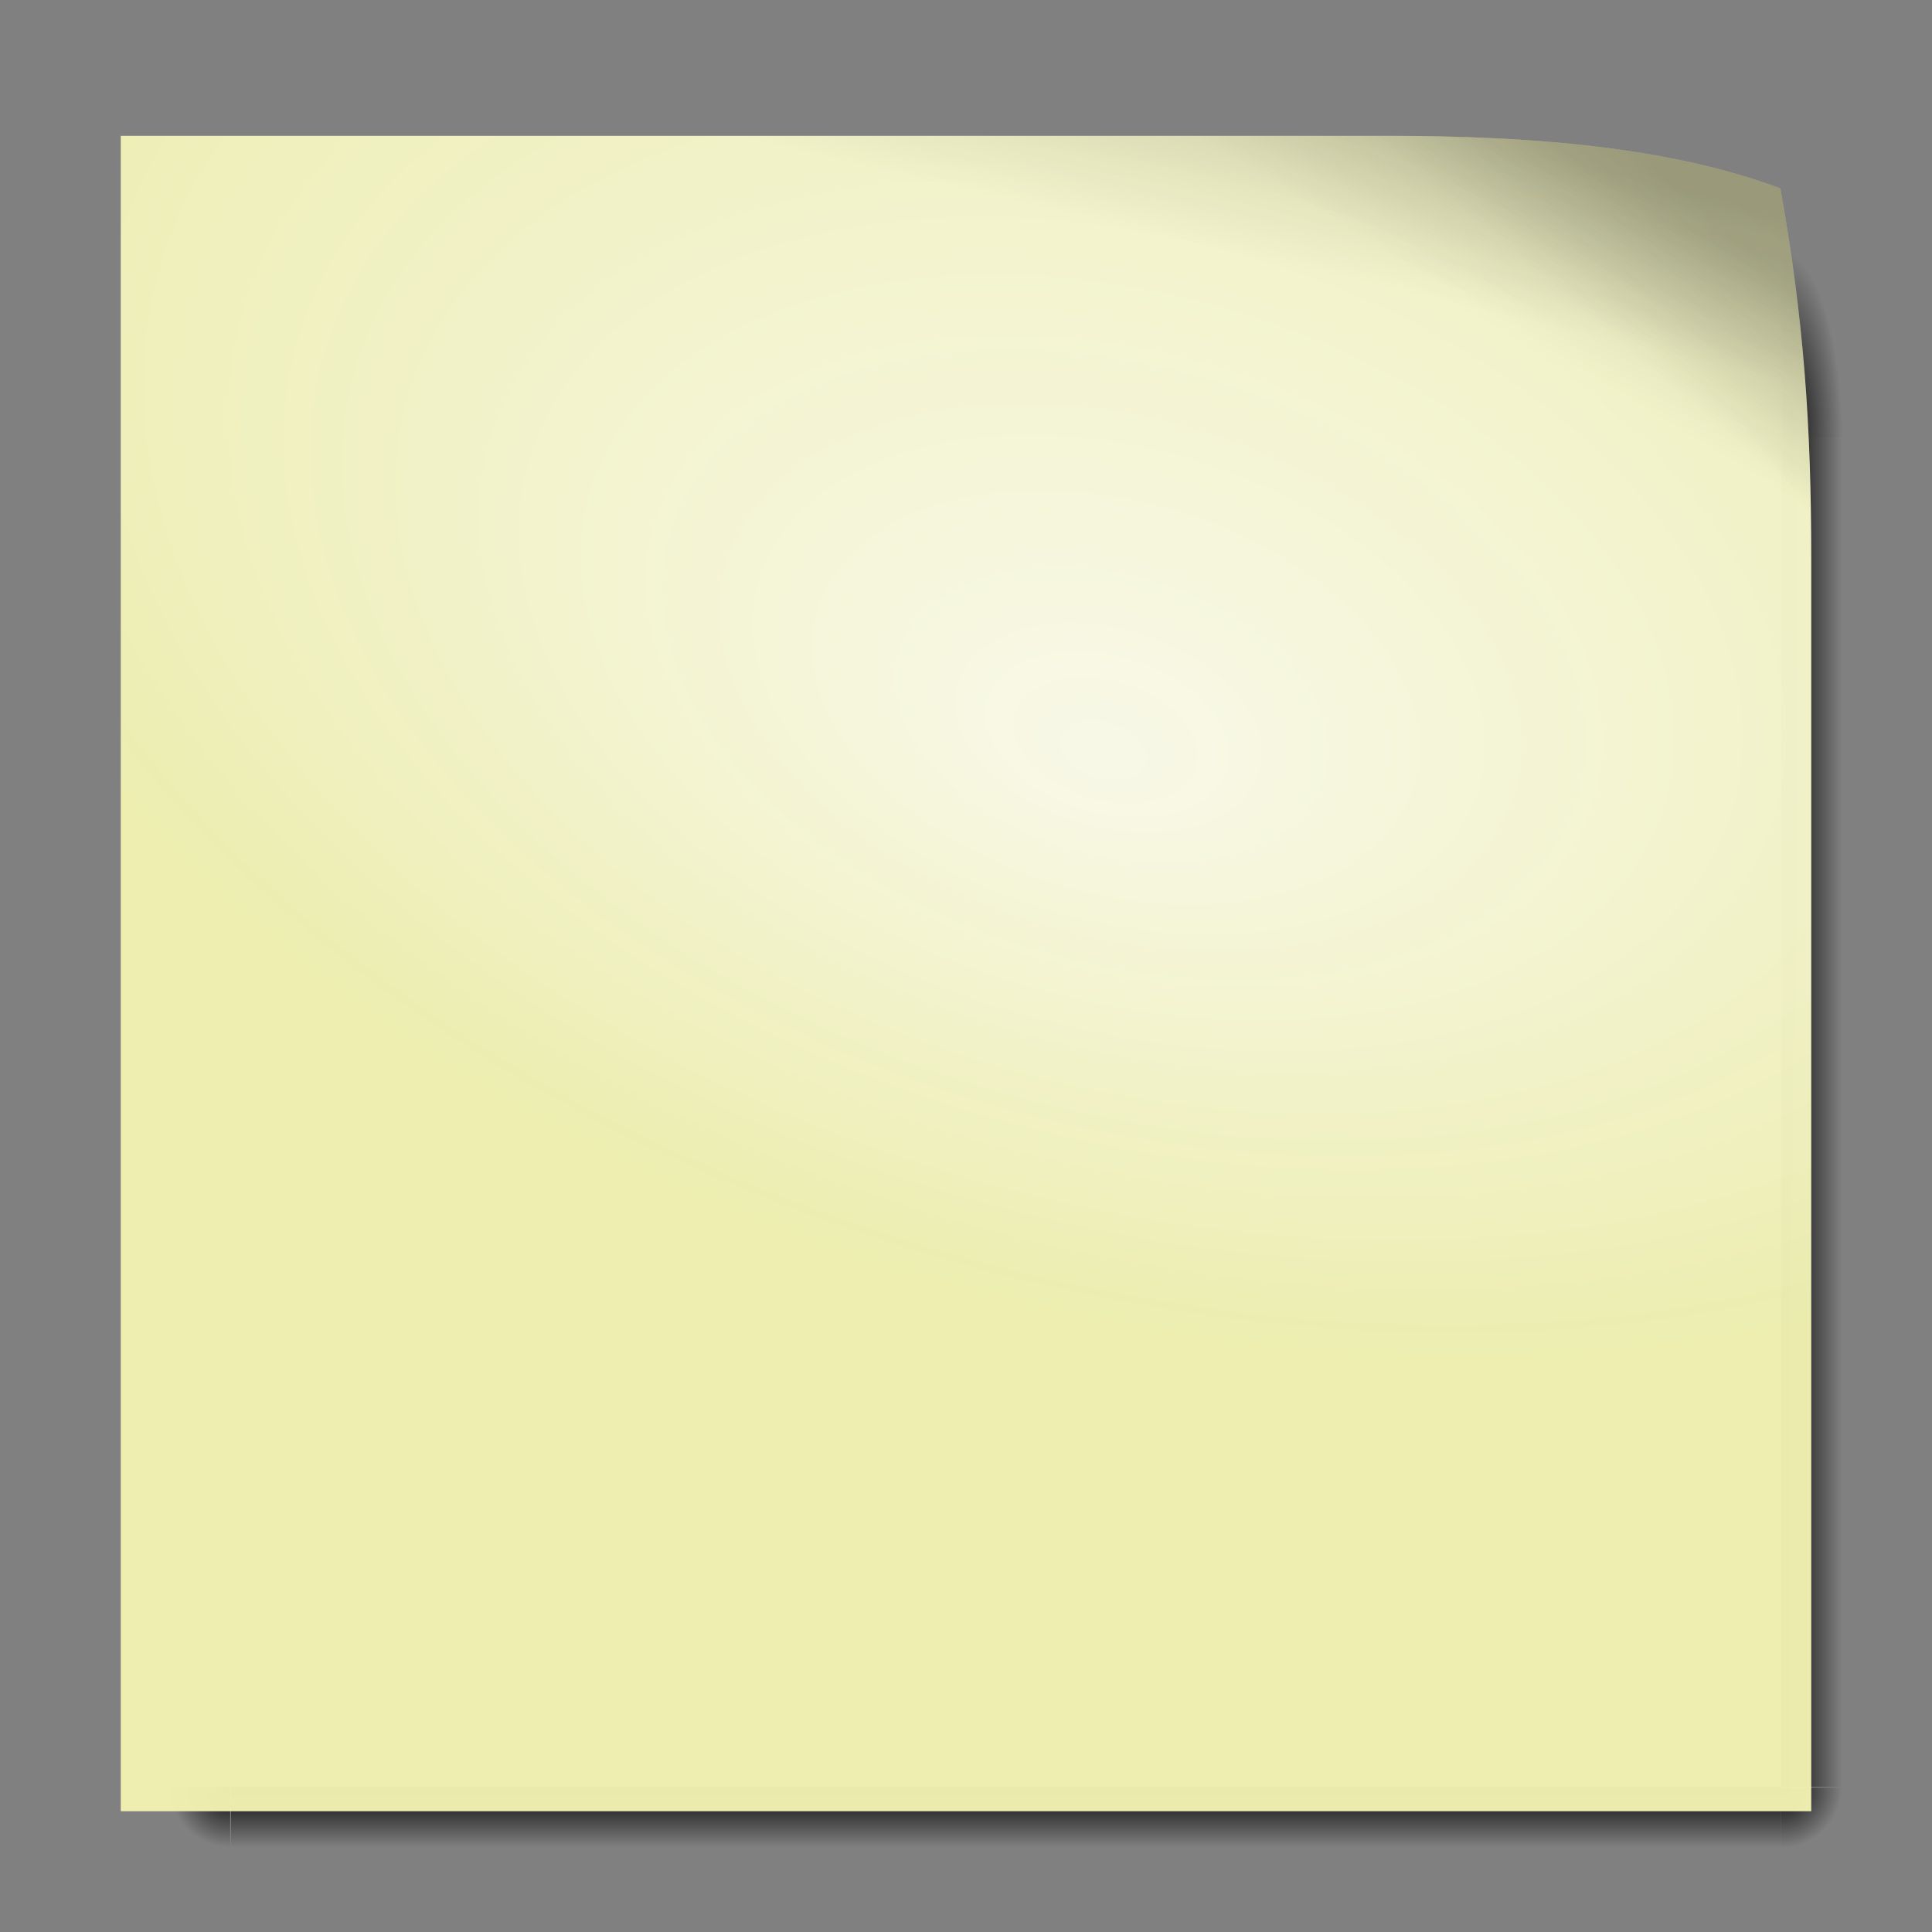 <?xml version="1.0" encoding="UTF-8" standalone="no"?>
<!-- Created with Inkscape (http://www.inkscape.org/) -->
<svg
   xmlns:dc="http://purl.org/dc/elements/1.1/"
   xmlns:cc="http://web.resource.org/cc/"
   xmlns:rdf="http://www.w3.org/1999/02/22-rdf-syntax-ns#"
   xmlns:svg="http://www.w3.org/2000/svg"
   xmlns="http://www.w3.org/2000/svg"
   xmlns:xlink="http://www.w3.org/1999/xlink"
   xmlns:sodipodi="http://sodipodi.sourceforge.net/DTD/sodipodi-0.dtd"
   xmlns:inkscape="http://www.inkscape.org/namespaces/inkscape"
   width="128"
   height="128"
   id="svg2"
   sodipodi:version="0.32"
   inkscape:version="0.45.1"
   version="1.0"
   sodipodi:docbase="/home/ivan/Documents/Art/Plasma/Theme 02/slim-glow/widgets"
   sodipodi:docname="notes.svg"
   inkscape:output_extension="org.inkscape.output.svg.inkscape"
   inkscape:export-filename="/home/david/Desktop/basket.png"
   inkscape:export-xdpi="90"
   inkscape:export-ydpi="90">
  <rect width="100%" height="100%" fill="#808080" stroke="none"/>
  <defs
     id="defs4">
    <linearGradient
       inkscape:collect="always"
       id="linearGradient12825">
      <stop
         style="stop-color:#000000;stop-opacity:1;"
         offset="0"
         id="stop12827" />
      <stop
         style="stop-color:#000000;stop-opacity:0;"
         offset="1"
         id="stop12829" />
    </linearGradient>
    <linearGradient
       id="linearGradient12803">
      <stop
         style="stop-color:#000000;stop-opacity:0.139;"
         offset="0"
         id="stop12805" />
      <stop
         style="stop-color:#000000;stop-opacity:0;"
         offset="1"
         id="stop12807" />
    </linearGradient>
    <linearGradient
       id="linearGradient3337"
       inkscape:collect="always">
      <stop
         id="stop3339"
         offset="0"
         style="stop-color:#ffffbf;stop-opacity:1" />
      <stop
         id="stop3341"
         offset="1"
         style="stop-color:#f2c200;stop-opacity:0.925" />
    </linearGradient>
    <linearGradient
       inkscape:collect="always"
       id="linearGradient3208">
      <stop
         style="stop-color:#ffdfbf;stop-opacity:1;"
         offset="0"
         id="stop3210" />
      <stop
         style="stop-color:#ffdfbf;stop-opacity:0;"
         offset="1"
         id="stop3212" />
    </linearGradient>
    <linearGradient
       inkscape:collect="always"
       id="linearGradient3182">
      <stop
         style="stop-color:#e3ad00;stop-opacity:1;"
         offset="0"
         id="stop3184" />
      <stop
         style="stop-color:#e3ad00;stop-opacity:0;"
         offset="1"
         id="stop3186" />
    </linearGradient>
    <linearGradient
       id="linearGradient3172">
      <stop
         style="stop-color:#f8f8e8;stop-opacity:1;"
         offset="0"
         id="stop3174" />
      <stop
         style="stop-color:#eff0b0;stop-opacity:0.973;"
         offset="1"
         id="stop3176" />
    </linearGradient>
    <linearGradient
       id="linearGradient3205">
      <stop
         id="stop3207"
         offset="0"
         style="stop-color:#333333;stop-opacity:1;" />
      <stop
         style="stop-color:#383838;stop-opacity:1;"
         offset="0.392"
         id="stop3213" />
      <stop
         id="stop3215"
         offset="0.502"
         style="stop-color:#111111;stop-opacity:1;" />
      <stop
         style="stop-color:#333333;stop-opacity:1;"
         offset="0.65"
         id="stop3217" />
      <stop
         id="stop3219"
         offset="0.706"
         style="stop-color:#2b2b2b;stop-opacity:1;" />
      <stop
         id="stop3209"
         offset="1"
         style="stop-color:#333333;stop-opacity:1;" />
    </linearGradient>
    <linearGradient
       id="linearGradient3286">
      <stop
         id="stop3288"
         offset="0"
         style="stop-color:#d4d4d4;stop-opacity:1;" />
      <stop
         style="stop-color:#eeeeee;stop-opacity:1;"
         offset="0.358"
         id="stop3294" />
      <stop
         id="stop3296"
         offset="0.75"
         style="stop-color:#c0c0c0;stop-opacity:1;" />
      <stop
         id="stop3290"
         offset="1"
         style="stop-color:#6b6b6b;stop-opacity:1;" />
    </linearGradient>
    <linearGradient
       id="linearGradient3300">
      <stop
         id="stop3302"
         offset="0"
         style="stop-color:#000000;stop-opacity:0;" />
      <stop
         style="stop-color:#000000;stop-opacity:0.498;"
         offset="0.5"
         id="stop3308" />
      <stop
         id="stop3304"
         offset="1"
         style="stop-color:#000000;stop-opacity:0;" />
    </linearGradient>
    <linearGradient
       id="linearGradient3357">
      <stop
         id="stop3359"
         offset="0"
         style="stop-color:#242424;stop-opacity:1;" />
      <stop
         style="stop-color:#000000;stop-opacity:0.667;"
         offset="0.5"
         id="stop3365" />
      <stop
         id="stop3361"
         offset="1"
         style="stop-color:#000000;stop-opacity:1;" />
    </linearGradient>
    <linearGradient
       id="linearGradient3371">
      <stop
         style="stop-color:#f6f6f6;stop-opacity:1;"
         offset="0"
         id="stop3373" />
      <stop
         id="stop3375"
         offset="0.5"
         style="stop-color:#ffffff;stop-opacity:1;" />
      <stop
         style="stop-color:#525252;stop-opacity:1;"
         offset="1"
         id="stop3377" />
    </linearGradient>
    <linearGradient
       inkscape:collect="always"
       xlink:href="#linearGradient3182"
       id="linearGradient3321"
       gradientUnits="userSpaceOnUse"
       x1="97.286"
       y1="17.917"
       x2="83.126"
       y2="33.306"
       gradientTransform="translate(23.5,-6)" />
    <radialGradient
       inkscape:collect="always"
       xlink:href="#linearGradient3208"
       id="radialGradient3324"
       gradientUnits="userSpaceOnUse"
       gradientTransform="matrix(1.876,-1.083,0.867,1.502,-25.639,3.95)"
       cx="39.863"
       cy="17.108"
       fx="39.863"
       fy="17.108"
       r="44" />
    <radialGradient
       inkscape:collect="always"
       xlink:href="#linearGradient3172"
       id="radialGradient3327"
       gradientUnits="userSpaceOnUse"
       gradientTransform="matrix(-1.883,-0.541,0.341,-1.188,158.002,121.763)"
       cx="52.214"
       cy="50.842"
       fx="51.795"
       fy="36.574"
       r="44" />
    <radialGradient
       inkscape:collect="always"
       xlink:href="#linearGradient3337"
       id="radialGradient3330"
       gradientUnits="userSpaceOnUse"
       gradientTransform="matrix(1.42,0,0,1.663,5.182,-25.254)"
       cx="41.427"
       cy="20"
       fx="41.427"
       fy="20"
       r="44" />
    <linearGradient
       inkscape:collect="always"
       xlink:href="#linearGradient12803"
       id="linearGradient12809"
       x1="97"
       y1="9"
       x2="94.5"
       y2="19.75"
       gradientUnits="userSpaceOnUse" />
    <linearGradient
       inkscape:collect="always"
       xlink:href="#linearGradient12803"
       id="linearGradient12813"
       gradientUnits="userSpaceOnUse"
       x1="102.25"
       y1="9"
       x2="96"
       y2="19.25" />
    <linearGradient
       inkscape:collect="always"
       xlink:href="#linearGradient12803"
       id="linearGradient12817"
       gradientUnits="userSpaceOnUse"
       x1="110.25"
       y1="11.5"
       x2="103.5"
       y2="19.5" />
    <linearGradient
       inkscape:collect="always"
       xlink:href="#linearGradient12803"
       id="linearGradient12821"
       gradientUnits="userSpaceOnUse"
       x1="117.25"
       y1="12.75"
       x2="106.5"
       y2="17" />
    <radialGradient
       inkscape:collect="always"
       xlink:href="#linearGradient12825"
       id="radialGradient12831"
       cx="12.207"
       cy="120.02"
       fx="12.207"
       fy="120.02"
       r="2.617"
       gradientUnits="userSpaceOnUse" />
    <linearGradient
       inkscape:collect="always"
       xlink:href="#linearGradient12825"
       id="linearGradient12841"
       x1="49.545"
       y1="118.729"
       x2="49.545"
       y2="122.729"
       gradientUnits="userSpaceOnUse"
       gradientTransform="matrix(1.903,0,0,1,-28.561,0.637)" />
    <radialGradient
       inkscape:collect="always"
       xlink:href="#linearGradient12825"
       id="radialGradient12845"
       gradientUnits="userSpaceOnUse"
       cx="12.207"
       cy="120.02"
       fx="12.207"
       fy="120.02"
       r="2.617" />
    <linearGradient
       inkscape:collect="always"
       xlink:href="#linearGradient12825"
       id="linearGradient12849"
       gradientUnits="userSpaceOnUse"
       gradientTransform="matrix(1.657,0,0,1,-156.736,-1.67)"
       x1="49.545"
       y1="118.729"
       x2="49.545"
       y2="122.729" />
    <radialGradient
       inkscape:collect="always"
       xlink:href="#linearGradient12825"
       id="radialGradient12853"
       gradientUnits="userSpaceOnUse"
       cx="12.207"
       cy="120.02"
       fx="12.207"
       fy="120.02"
       r="2.617" />
    <radialGradient
       inkscape:collect="always"
       xlink:href="#linearGradient12825"
       id="radialGradient12861"
       gradientUnits="userSpaceOnUse"
       cx="12.207"
       cy="120.02"
       fx="12.207"
       fy="120.02"
       r="2.617" />
    <linearGradient
       inkscape:collect="always"
       xlink:href="#linearGradient12825"
       id="linearGradient12863"
       gradientUnits="userSpaceOnUse"
       gradientTransform="matrix(1.903,0,0,1,-28.561,0.637)"
       x1="49.545"
       y1="118.729"
       x2="49.545"
       y2="122.729" />
    <radialGradient
       inkscape:collect="always"
       xlink:href="#linearGradient12825"
       id="radialGradient12865"
       gradientUnits="userSpaceOnUse"
       cx="12.207"
       cy="120.02"
       fx="12.207"
       fy="120.02"
       r="2.617" />
    <linearGradient
       inkscape:collect="always"
       xlink:href="#linearGradient12825"
       id="linearGradient12867"
       gradientUnits="userSpaceOnUse"
       gradientTransform="matrix(1.657,0,0,1,-156.736,-1.67)"
       x1="49.545"
       y1="118.729"
       x2="49.545"
       y2="122.729" />
    <radialGradient
       inkscape:collect="always"
       xlink:href="#linearGradient12825"
       id="radialGradient12877"
       gradientUnits="userSpaceOnUse"
       cx="12.207"
       cy="120.02"
       fx="12.207"
       fy="120.02"
       r="2.617" />
    <linearGradient
       inkscape:collect="always"
       xlink:href="#linearGradient12825"
       id="linearGradient12879"
       gradientUnits="userSpaceOnUse"
       gradientTransform="matrix(1.903,0,0,1,-28.561,0.637)"
       x1="49.545"
       y1="118.729"
       x2="49.545"
       y2="122.729" />
    <radialGradient
       inkscape:collect="always"
       xlink:href="#linearGradient12825"
       id="radialGradient12881"
       gradientUnits="userSpaceOnUse"
       cx="12.207"
       cy="120.02"
       fx="12.207"
       fy="120.02"
       r="2.617" />
    <linearGradient
       inkscape:collect="always"
       xlink:href="#linearGradient12825"
       id="linearGradient12883"
       gradientUnits="userSpaceOnUse"
       gradientTransform="matrix(1.657,0,0,1,-156.736,-1.67)"
       x1="49.545"
       y1="118.729"
       x2="49.545"
       y2="122.729" />
    <radialGradient
       inkscape:collect="always"
       xlink:href="#linearGradient12825"
       id="radialGradient12885"
       gradientUnits="userSpaceOnUse"
       cx="12.207"
       cy="120.02"
       fx="12.207"
       fy="120.02"
       r="2.617" />
  </defs>
  <sodipodi:namedview
     id="base"
     pagecolor="#ffffff"
     bordercolor="#666666"
     borderopacity="1.0"
     gridtolerance="10000"
     guidetolerance="10"
     objecttolerance="10"
     inkscape:pageopacity="0.0"
     inkscape:pageshadow="2"
     inkscape:zoom="4.7409334"
     inkscape:cx="64.597258"
     inkscape:cy="62.154654"
     inkscape:document-units="px"
     inkscape:current-layer="layer1"
     width="128px"
     height="128px"
     showgrid="false"
     gridempspacing="2"
     gridspacingx="4px"
     gridspacingy="4px"
     inkscape:grid-points="true"
     showborder="false"
     inkscape:window-width="746"
     inkscape:window-height="739"
     inkscape:window-x="484"
     inkscape:window-y="16" />
  <g
     inkscape:label="Layer 1"
     inkscape:groupmode="layer"
     id="layer1">
    <g
       id="g12869"
       transform="translate(0.945,-1.687)">
      <g
         transform="translate(5.0427063e-5,0.704)"
         id="g12855">
        <path
           sodipodi:type="arc"
           style="opacity:1;fill:url(#radialGradient12877);fill-opacity:1;stroke:none;stroke-width:3;stroke-linecap:butt;stroke-miterlimit:4;stroke-dasharray:none;stroke-dashoffset:0;stroke-opacity:1"
           id="path12823"
           sodipodi:cx="12.207329"
           sodipodi:cy="120.01994"
           sodipodi:rx="2.616883"
           sodipodi:ry="2.616883"
           d="M 14.824,120.02 A 2.617,2.617 0 0 1 12.207,122.637 L 12.207,120.02 z"
           transform="matrix(0,1.529,-1.529,0,197.817,100.707)"
           sodipodi:start="0"
           sodipodi:end="1.5707963" />
        <rect
           style="opacity:1;fill:url(#linearGradient12879);fill-opacity:1;stroke:none;stroke-width:3;stroke-linecap:butt;stroke-miterlimit:4;stroke-dasharray:none;stroke-dashoffset:0;stroke-opacity:1"
           id="rect12833"
           width="102.697"
           height="4"
           x="14.363"
           y="119.366" />
        <path
           sodipodi:end="1.5707963"
           sodipodi:start="0"
           transform="matrix(1.529,0,0,1.529,98.4,-64.089)"
           d="M 14.824,120.02 A 2.617,2.617 0 0 1 12.207,122.637 L 12.207,120.02 z"
           sodipodi:ry="2.616883"
           sodipodi:rx="2.616883"
           sodipodi:cy="120.01994"
           sodipodi:cx="12.207329"
           id="path12843"
           style="opacity:1;fill:url(#radialGradient12881);fill-opacity:1;stroke:none;stroke-width:3;stroke-linecap:butt;stroke-miterlimit:4;stroke-dasharray:none;stroke-dashoffset:0;stroke-opacity:1"
           sodipodi:type="arc" />
        <rect
           y="117.059"
           x="-119.366"
           height="4"
           width="89.408"
           id="rect12847"
           style="opacity:1;fill:url(#linearGradient12883);fill-opacity:1;stroke:none;stroke-width:3;stroke-linecap:butt;stroke-miterlimit:4;stroke-dasharray:none;stroke-dashoffset:0;stroke-opacity:1"
           transform="matrix(0,-1,1,0,0,0)" />
      </g>
      <path
         sodipodi:end="1.5707963"
         sodipodi:start="0"
         transform="matrix(0,-4.672,1.529,0,-66.395,87.695)"
         d="M 14.824,120.02 A 2.617,2.617 0 0 1 12.207,122.637 L 12.207,120.02 z"
         sodipodi:ry="2.616883"
         sodipodi:rx="2.616883"
         sodipodi:cy="120.01994"
         sodipodi:cx="12.207329"
         id="path12851"
         style="opacity:1;fill:url(#radialGradient12885);fill-opacity:1;stroke:none;stroke-width:3;stroke-linecap:butt;stroke-miterlimit:4;stroke-dasharray:none;stroke-dashoffset:0;stroke-opacity:1"
         sodipodi:type="arc" />
    </g>
    <path
       sodipodi:nodetypes="ccccccc"
       id="path3194"
       d="M 8,120 L 120,120 L 120,37 C 120,28.256 119.519,21.185 117.952,12.482 C 110.581,9.721 101.337,9 92,9 L 8,9 L 8,120 z "
       style="fill:url(#radialGradient3327);fill-opacity:1.0;stroke:none;stroke-width:1;stroke-linecap:round;stroke-linejoin:round;stroke-miterlimit:4;stroke-dashoffset:0;stroke-opacity:1" />
    <path
       style="fill:url(#linearGradient12809);fill-opacity:1.0;stroke:none;stroke-width:1;stroke-linecap:round;stroke-linejoin:round;stroke-miterlimit:4;stroke-dashoffset:0;stroke-opacity:1"
       d="M 8,60 L 120,60 L 120,37 C 120,28.256 119.519,21.185 117.952,12.482 C 110.581,9.721 101.337,9 92,9 L 8,9 L 8,60 z "
       id="path12801"
       sodipodi:nodetypes="ccccccc" />
    <path
       sodipodi:nodetypes="ccccccc"
       id="path12811"
       d="M 8,60 L 120,60 L 120,37 C 120,28.256 119.519,21.185 117.952,12.482 C 110.581,9.721 101.337,9 92,9 L 8,9 L 8,60 z "
       style="fill:url(#linearGradient12813);fill-opacity:1.0;stroke:none;stroke-width:1;stroke-linecap:round;stroke-linejoin:round;stroke-miterlimit:4;stroke-dashoffset:0;stroke-opacity:1" />
    <path
       style="fill:url(#linearGradient12817);fill-opacity:1.0;stroke:none;stroke-width:1;stroke-linecap:round;stroke-linejoin:round;stroke-miterlimit:4;stroke-dashoffset:0;stroke-opacity:1"
       d="M 8,60 L 120,60 L 120,37 C 120,28.256 119.519,21.185 117.952,12.482 C 110.581,9.721 101.337,9 92,9 L 8,9 L 8,60 z "
       id="path12815"
       sodipodi:nodetypes="ccccccc" />
  </g>
</svg>
